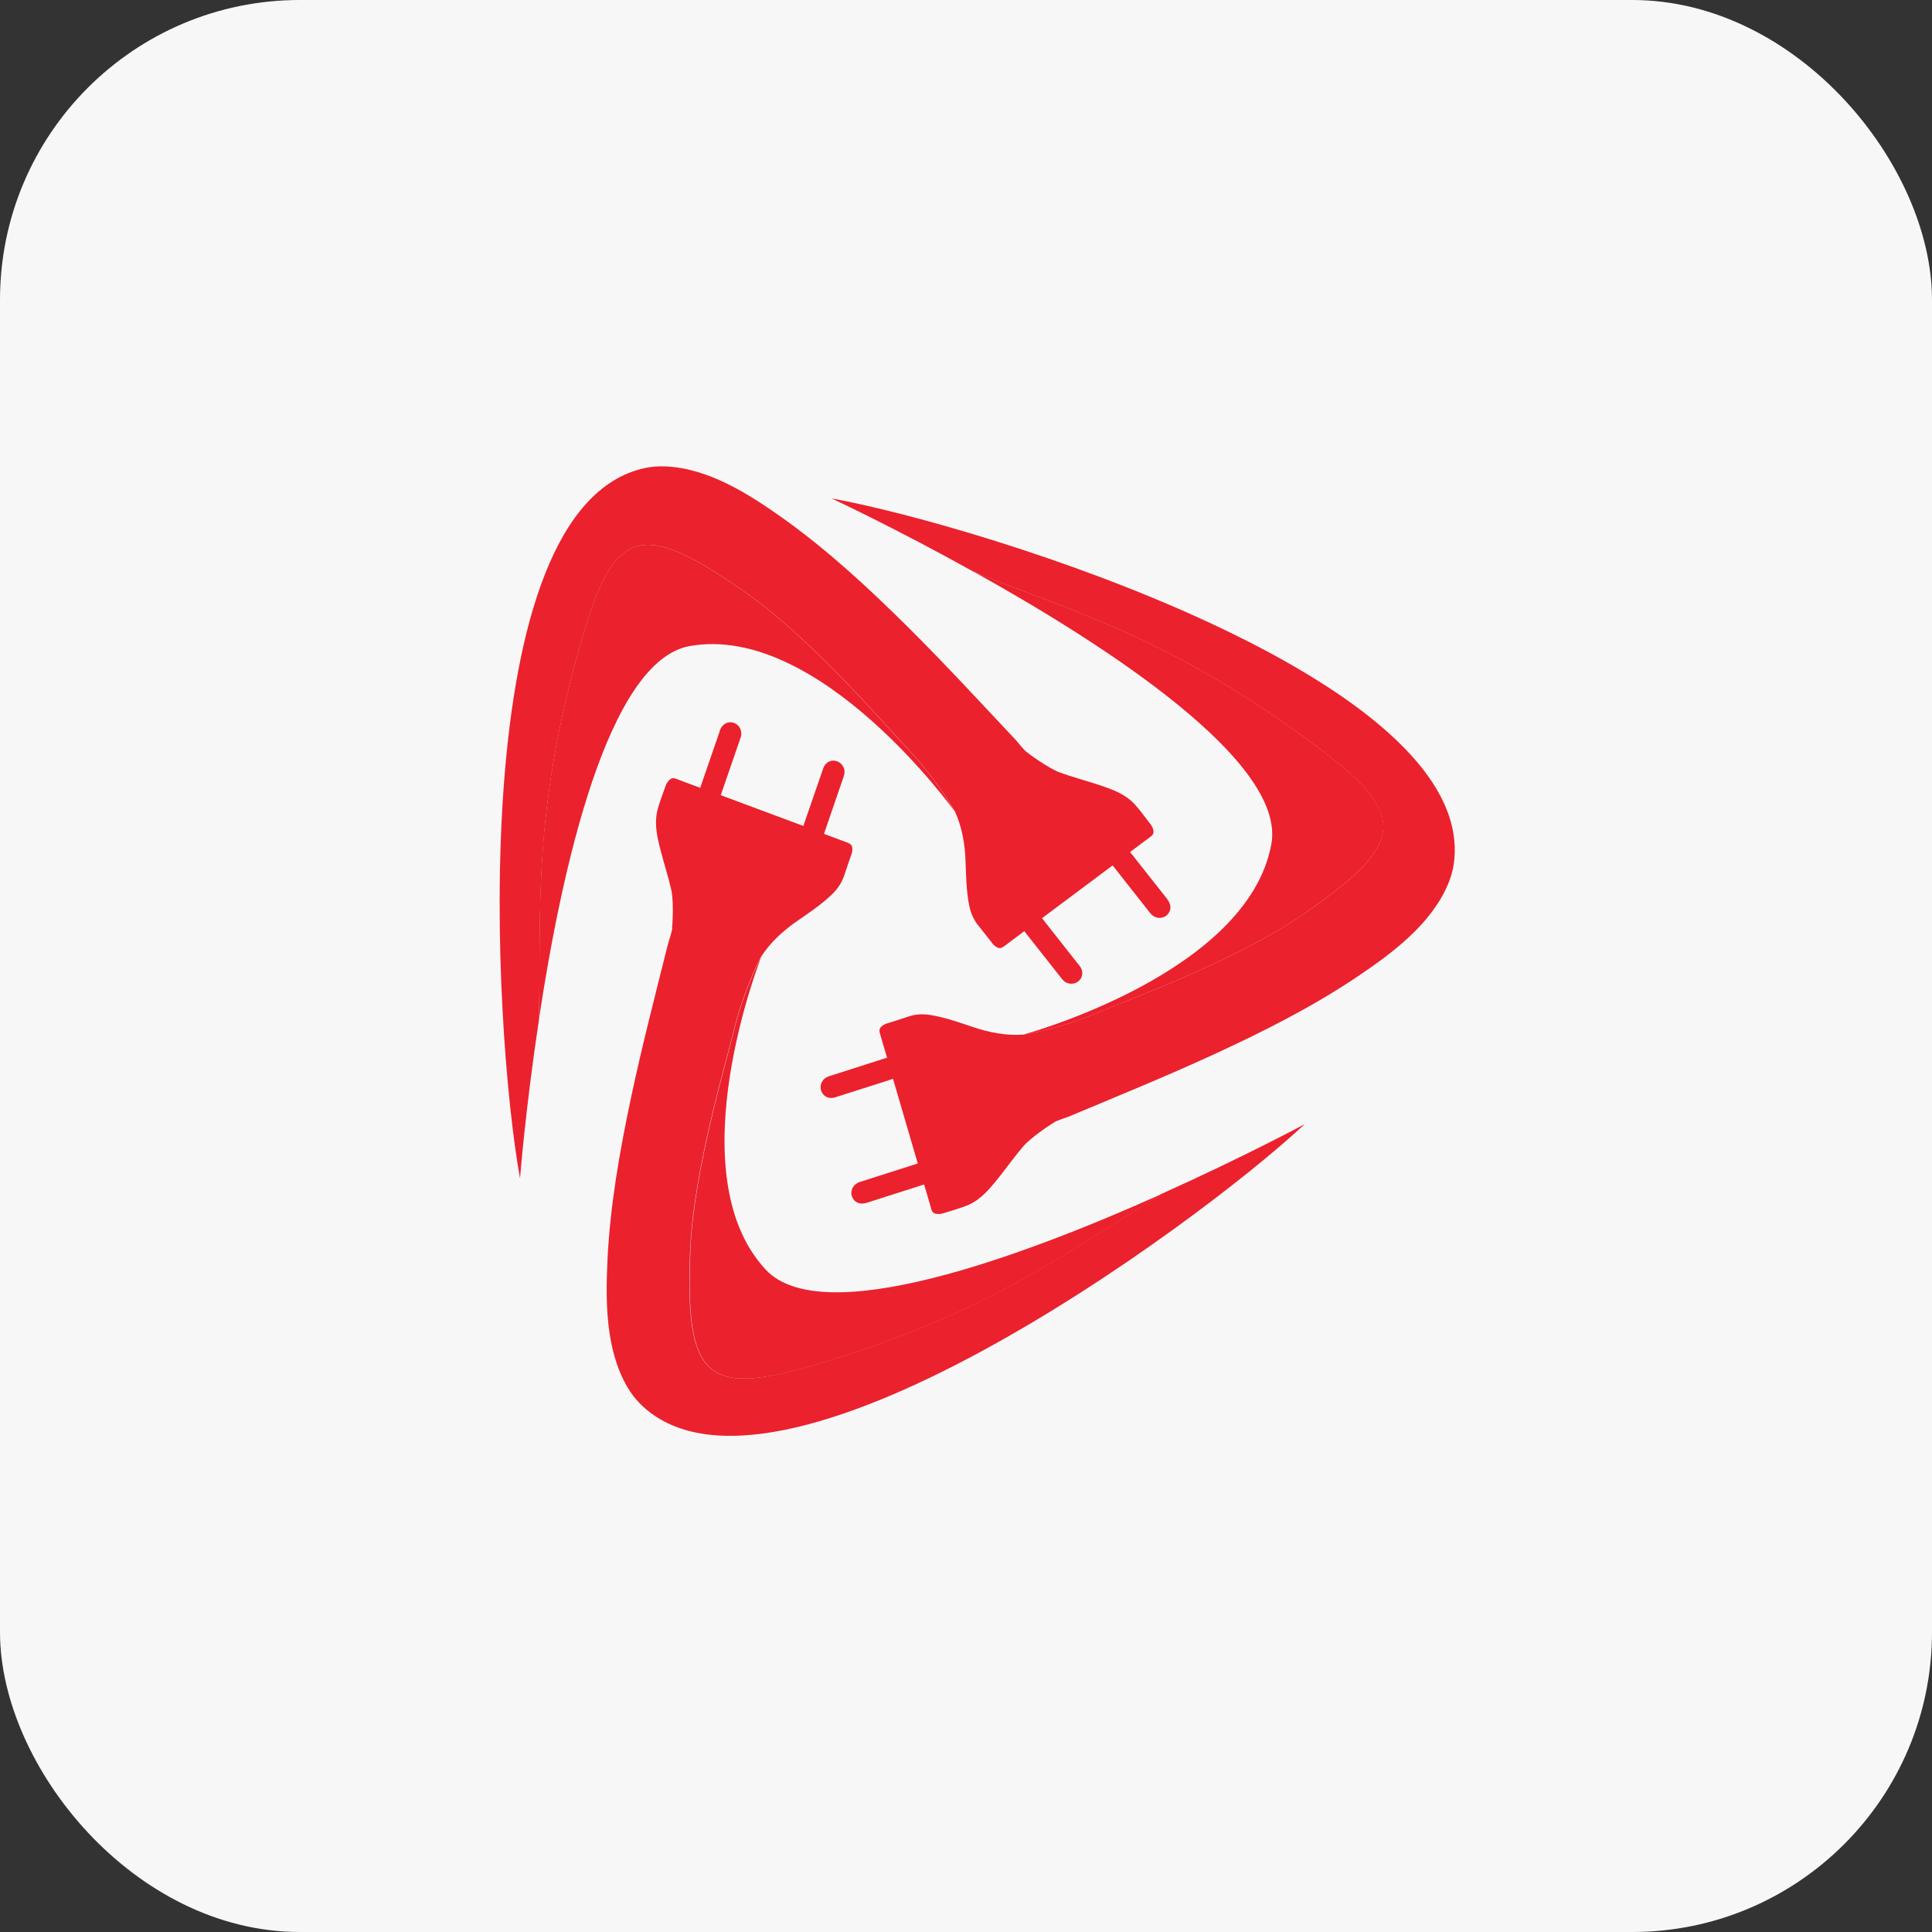 <svg width="58" height="58" viewBox="0 0 58 58" fill="none" xmlns="http://www.w3.org/2000/svg">
<rect x="0" y="0" width="58" height="58" fill="#333333" stroke="none"/>
<rect width="58" height="58" rx="9" fill="#F7F7F7"/>
<path d="M30.856 22.604L30.783 22.553C30.816 22.586 30.845 22.606 30.856 22.604Z" fill="#EB212E"/>
<path d="M31.609 33.729L31.682 33.677C31.639 33.697 31.611 33.715 31.609 33.729Z" fill="#EB212E"/>
<path d="M39.057 27.493C42.191 25.346 42.32 24.504 39.593 22.456C35.194 19.151 32.237 18.377 29.23 17.162C33.252 19.399 38.617 22.884 38.167 25.343C37.452 29.239 30.722 31.059 30.722 31.059C30.82 31.052 31.927 30.855 33.084 30.351C33.812 30.035 37.07 28.856 39.059 27.493H39.057Z" fill="#EB212E"/>
<path d="M24.981 14.971C24.981 14.971 26.875 15.854 29.227 17.163C32.233 18.378 35.19 19.152 39.59 22.457C42.316 24.506 42.187 25.349 39.053 27.495C37.063 28.859 33.806 30.036 33.078 30.352C31.922 30.854 30.815 31.052 30.717 31.06C30.198 31.096 29.7 30.996 29.215 30.834C28.797 30.695 28.383 30.545 27.945 30.473C27.719 30.435 27.496 30.442 27.274 30.517C27.058 30.591 26.839 30.656 26.621 30.727C26.584 30.738 26.548 30.754 26.515 30.776C26.405 30.848 26.383 30.91 26.419 31.034C26.468 31.206 26.518 31.376 26.569 31.546C26.589 31.611 26.608 31.678 26.63 31.752C26.587 31.765 26.554 31.777 26.523 31.786C25.992 31.956 25.459 32.127 24.927 32.297C24.843 32.323 24.763 32.354 24.708 32.429C24.616 32.553 24.61 32.707 24.695 32.83C24.773 32.944 24.919 32.99 25.066 32.944C25.534 32.795 26.002 32.647 26.469 32.498C26.581 32.462 26.693 32.426 26.809 32.388C27.058 33.237 27.303 34.078 27.552 34.928C27.519 34.938 27.49 34.948 27.46 34.958C26.911 35.133 26.36 35.308 25.81 35.484C25.578 35.56 25.486 35.821 25.624 36.006C25.71 36.126 25.856 36.161 26.029 36.106C26.567 35.934 27.104 35.762 27.642 35.591C27.671 35.581 27.701 35.571 27.742 35.558C27.753 35.597 27.761 35.625 27.77 35.651C27.832 35.867 27.899 36.081 27.958 36.299C27.98 36.386 28.035 36.433 28.118 36.441C28.175 36.448 28.239 36.446 28.293 36.43C28.532 36.358 28.772 36.289 29.004 36.201C29.135 36.152 29.261 36.078 29.372 35.995C29.629 35.8 29.827 35.548 30.025 35.298C30.257 35.004 30.475 34.699 30.718 34.415C30.959 34.133 31.605 33.713 31.602 33.726C31.603 33.713 31.633 33.697 31.674 33.675C31.798 33.617 32.043 33.538 32.079 33.523C33.527 32.916 34.979 32.326 36.405 31.67C37.905 30.98 39.393 30.233 40.766 29.308C41.804 28.61 42.967 27.738 43.469 26.548C43.551 26.353 43.613 26.149 43.643 25.938C44.431 20.411 29.462 15.779 24.981 14.966V14.971Z" fill="#EB212E"/>
<path d="M22.409 17.807C19.301 15.623 18.465 15.797 17.502 19.07C15.947 24.349 16.257 27.39 16.174 30.631C16.861 26.079 18.246 19.835 20.706 19.395C24.605 18.7 28.668 24.367 28.668 24.367C28.627 24.277 28.055 23.311 27.178 22.403C26.627 21.832 24.383 19.194 22.409 17.807Z" fill="#EB212E"/>
<path d="M35.04 26.99C34.691 26.547 34.341 26.104 33.991 25.66C33.972 25.636 33.954 25.611 33.926 25.579C33.959 25.554 33.981 25.538 34.004 25.52C34.184 25.386 34.362 25.248 34.544 25.117C34.618 25.065 34.642 24.998 34.623 24.918C34.608 24.862 34.585 24.803 34.55 24.758C34.4 24.56 34.251 24.359 34.088 24.171C33.996 24.066 33.883 23.973 33.766 23.897C33.494 23.726 33.188 23.628 32.884 23.529C32.527 23.415 32.166 23.318 31.814 23.189C31.468 23.062 30.846 22.605 30.861 22.602C30.848 22.604 30.822 22.584 30.789 22.551C30.689 22.455 30.53 22.254 30.504 22.226C29.43 21.083 28.368 19.928 27.254 18.822C26.082 17.659 24.861 16.528 23.515 15.566C22.497 14.841 21.273 14.056 19.981 14.002C19.77 13.994 19.556 14.007 19.35 14.053C13.897 15.25 14.801 30.894 15.611 35.376C15.611 35.376 15.774 33.294 16.177 30.631C16.262 27.389 15.949 24.349 17.505 19.069C18.468 15.796 19.304 15.625 22.411 17.807C24.386 19.194 26.63 21.83 27.181 22.402C28.056 23.31 28.63 24.277 28.671 24.367C28.885 24.84 28.968 25.343 28.986 25.852C29.003 26.292 29.008 26.733 29.093 27.169C29.137 27.393 29.22 27.599 29.367 27.782C29.511 27.959 29.65 28.14 29.791 28.32C29.816 28.351 29.843 28.379 29.875 28.403C29.981 28.482 30.046 28.48 30.151 28.403C30.293 28.297 30.436 28.189 30.578 28.083C30.633 28.042 30.687 28.001 30.75 27.954C30.777 27.99 30.799 28.016 30.818 28.042C31.165 28.48 31.51 28.92 31.857 29.358C31.911 29.427 31.968 29.491 32.058 29.517C32.207 29.56 32.352 29.511 32.437 29.39C32.517 29.275 32.509 29.123 32.414 29.002C32.112 28.616 31.808 28.23 31.503 27.846C31.431 27.754 31.358 27.661 31.283 27.564C31.991 27.034 32.693 26.509 33.402 25.98C33.424 26.007 33.443 26.03 33.461 26.055C33.818 26.508 34.174 26.962 34.533 27.416C34.683 27.607 34.961 27.6 35.087 27.407C35.169 27.283 35.151 27.136 35.038 26.992L35.04 26.99Z" fill="#EB212E"/>
<path d="M20.727 37.541C20.574 41.335 21.171 41.944 24.444 40.982C29.725 39.431 32.113 37.524 34.884 35.84C30.685 37.726 24.683 39.942 22.984 38.112C20.288 35.21 22.853 28.725 22.853 28.725C22.799 28.808 22.297 29.813 22.007 31.041C21.826 31.815 20.823 35.13 20.725 37.539L20.727 37.541Z" fill="#EB212E"/>
<path d="M21.607 21.95C21.423 22.483 21.24 23.017 21.055 23.551C21.046 23.581 21.036 23.61 21.021 23.651C20.982 23.636 20.956 23.627 20.93 23.617C20.718 23.538 20.508 23.463 20.298 23.38C20.215 23.347 20.144 23.362 20.087 23.422C20.048 23.465 20.012 23.515 19.991 23.569C19.906 23.803 19.817 24.037 19.749 24.276C19.711 24.41 19.693 24.556 19.693 24.695C19.695 25.017 19.778 25.326 19.86 25.635C19.956 25.997 20.071 26.353 20.153 26.718C20.234 27.079 20.185 27.848 20.175 27.837C20.184 27.846 20.182 27.879 20.172 27.925C20.144 28.061 20.061 28.304 20.053 28.34C19.673 29.863 19.278 31.381 18.952 32.915C18.609 34.529 18.317 36.17 18.237 37.822C18.177 39.071 18.18 40.525 18.834 41.641C18.942 41.824 19.068 41.994 19.219 42.144C23.177 46.081 35.841 36.852 39.171 33.746C39.171 33.746 37.331 34.735 34.876 35.838C32.105 37.521 29.717 39.429 24.436 40.98C21.163 41.942 20.566 41.333 20.718 37.539C20.815 35.13 21.818 31.813 22.001 31.041C22.29 29.812 22.792 28.808 22.846 28.725C23.128 28.288 23.506 27.946 23.924 27.655C24.286 27.403 24.654 27.161 24.974 26.852C25.139 26.693 25.267 26.512 25.341 26.289C25.411 26.072 25.489 25.858 25.563 25.642C25.576 25.604 25.584 25.565 25.588 25.527C25.596 25.396 25.56 25.341 25.439 25.295C25.272 25.233 25.105 25.171 24.938 25.108C24.875 25.084 24.809 25.061 24.737 25.033C24.752 24.991 24.763 24.96 24.773 24.927C24.955 24.399 25.136 23.87 25.318 23.34C25.346 23.257 25.368 23.175 25.342 23.085C25.298 22.938 25.177 22.842 25.028 22.835C24.889 22.83 24.765 22.918 24.714 23.066C24.554 23.529 24.394 23.993 24.233 24.457C24.196 24.569 24.157 24.68 24.117 24.796C23.288 24.487 22.467 24.181 21.638 23.872C21.649 23.839 21.659 23.81 21.669 23.782C21.857 23.236 22.047 22.691 22.233 22.145C22.312 21.914 22.156 21.685 21.926 21.684C21.778 21.684 21.662 21.777 21.603 21.949L21.607 21.95Z" fill="#EB212E"/>
</svg>
